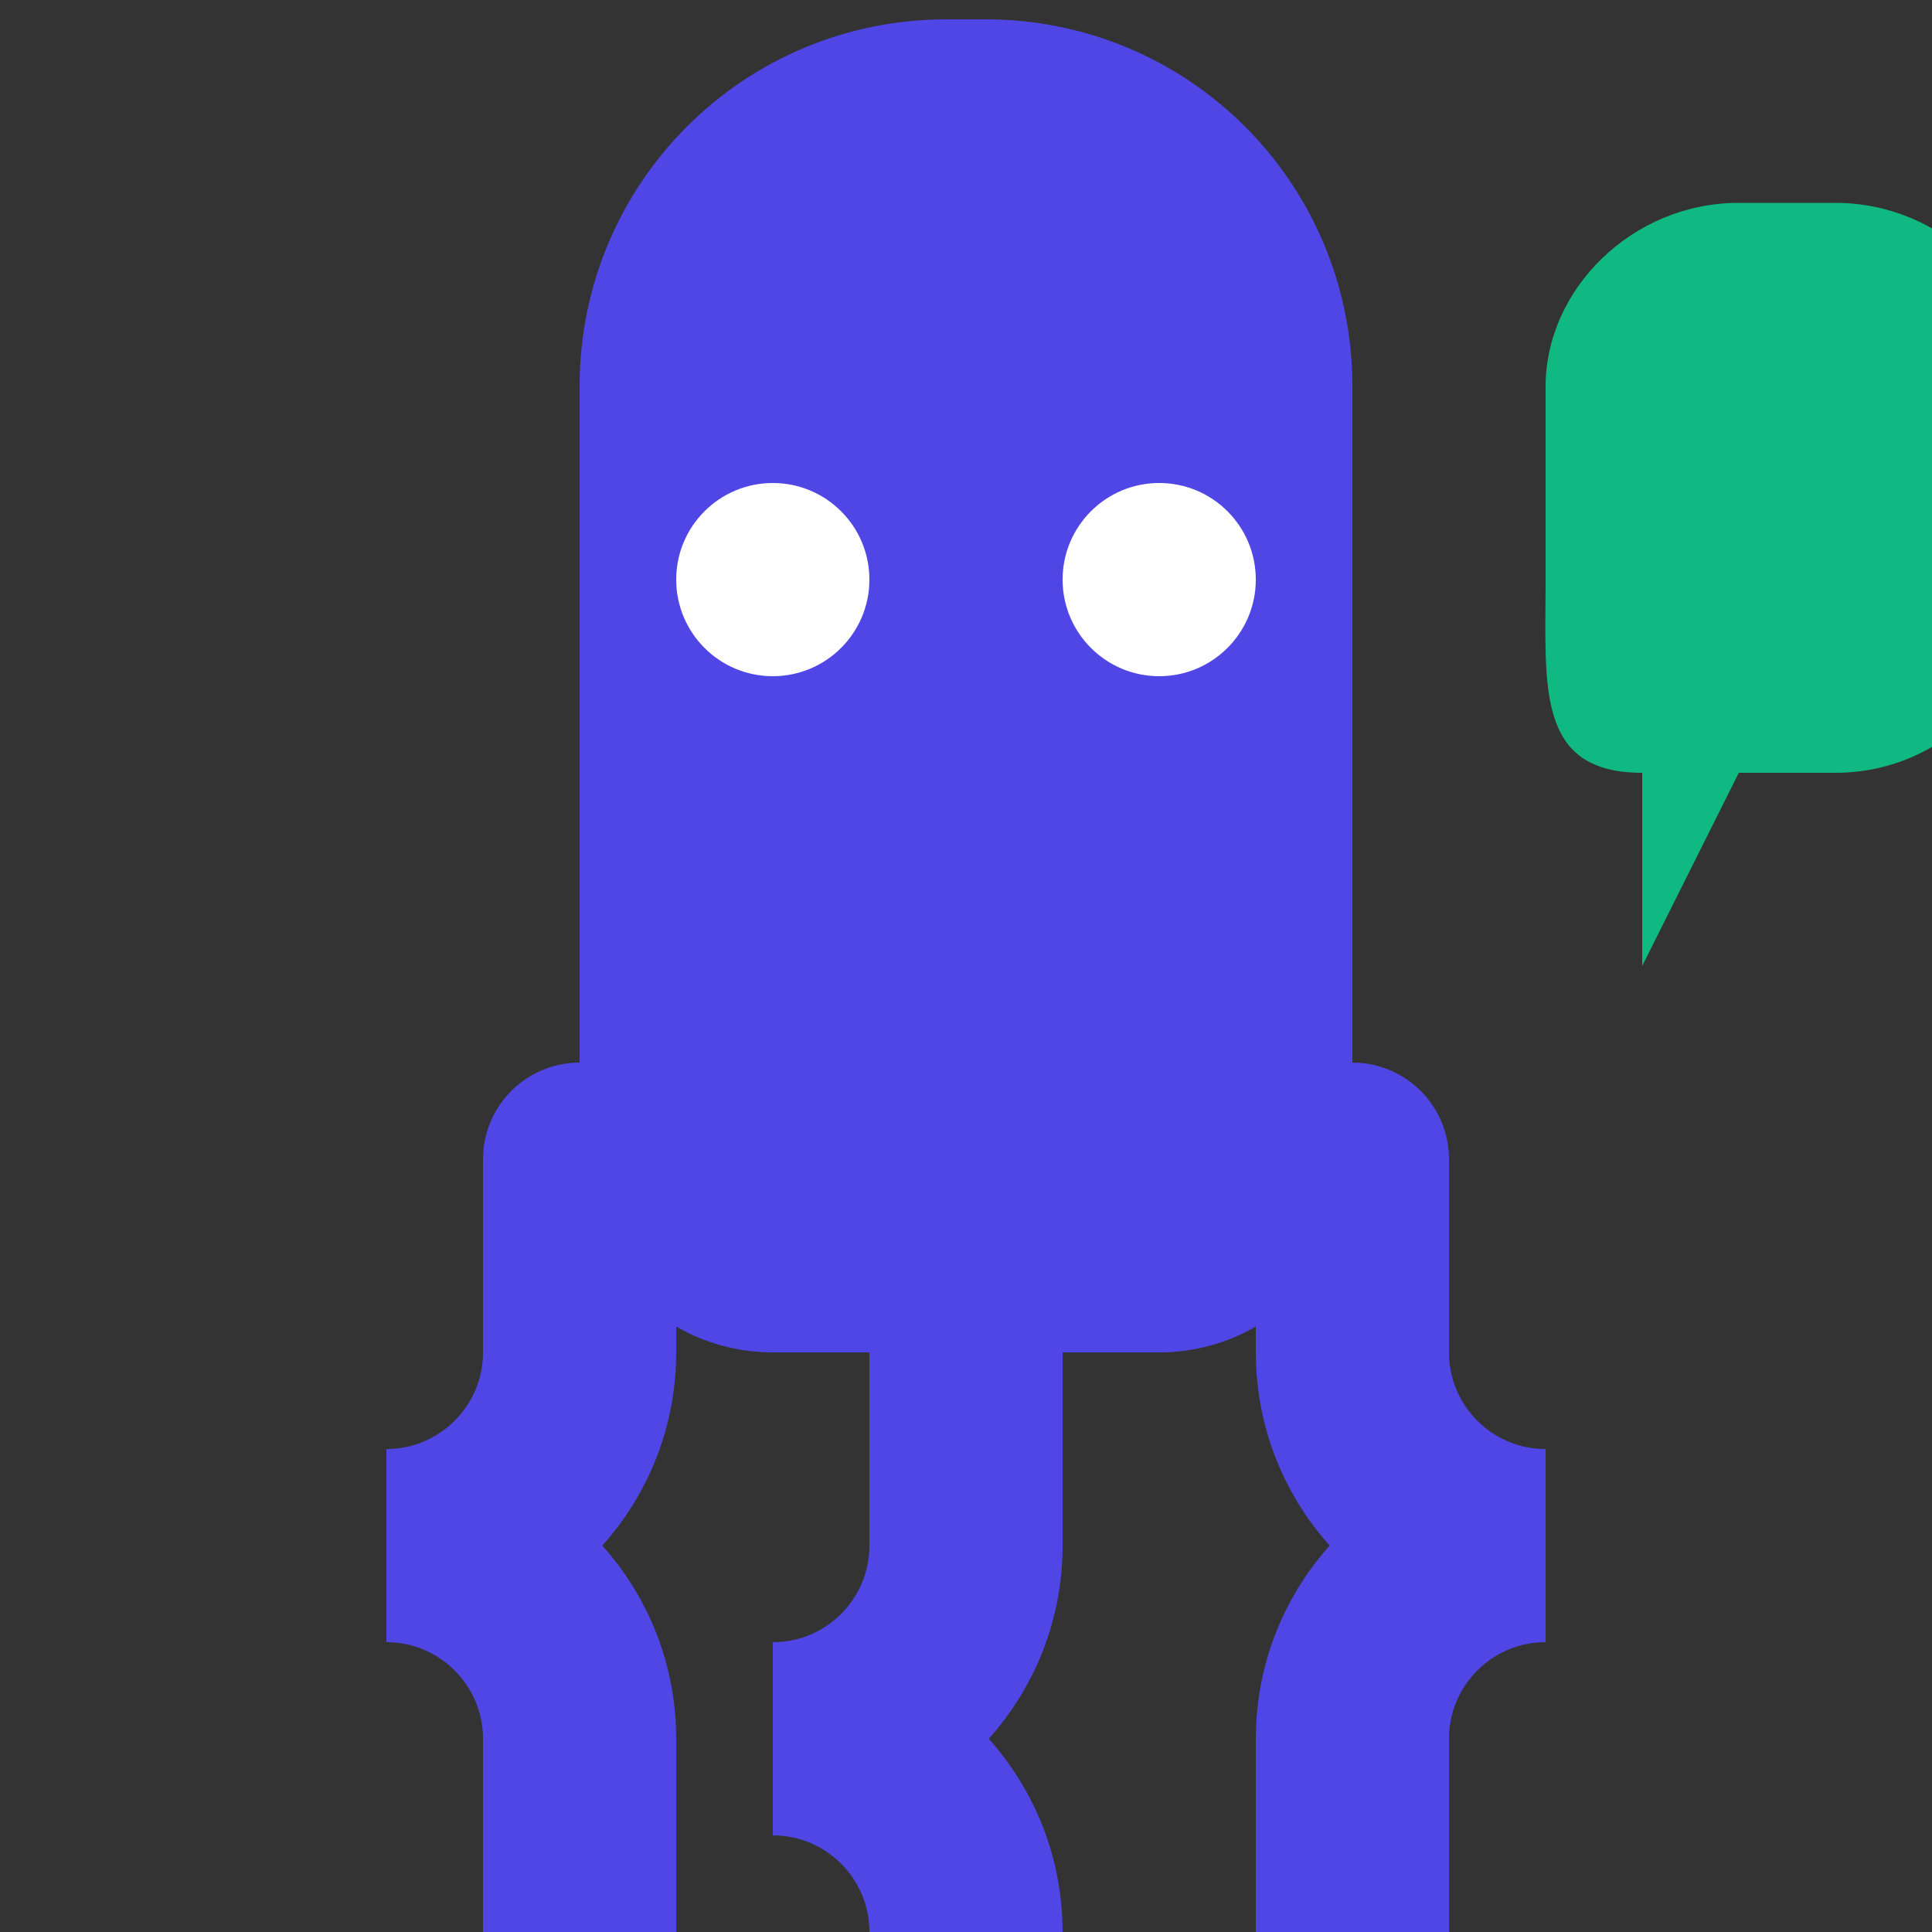 <svg width="200" height="200" viewBox="0 0 200 200" fill="none" xmlns="http://www.w3.org/2000/svg">
  <rect x="0" y="0" width="200" height="200" fill="#333333" stroke="none"/>
  <!-- Ghost body -->
  <path d="M140 40C140 18.954 123.046 2 102 2H98C76.954 2 60 18.954 60 40V120C60 131.046 68.954 140 80 140H120C131.046 140 140 131.046 140 120V40Z" fill="#5046E5"/>
  
  <!-- Ghost bottom curves -->
  <path d="M60 120V140C60 151.046 51.046 160 40 160C51.046 160 60 168.954 60 180V200" stroke="#5046E5" stroke-width="20" stroke-linecap="round"/>
  <path d="M100 140V160C100 171.046 91.046 180 80 180C91.046 180 100 188.954 100 200V220" stroke="#5046E5" stroke-width="20" stroke-linecap="round"/>
  <path d="M140 120V140C140 151.046 148.954 160 160 160C148.954 160 140 168.954 140 180V200" stroke="#5046E5" stroke-width="20" stroke-linecap="round"/>
  
  <!-- Ghost eyes -->
  <circle cx="80" cy="60" r="10" fill="white"/>
  <circle cx="120" cy="60" r="10" fill="white"/>
  
  <!-- Message bubble -->
  <path d="M160 40C160 29.954 168.954 21 180 21H190C201.046 21 210 29.954 210 40V60C210 71.046 201.046 80 190 80H180L170 100L170 80C158.954 80 160 71.046 160 60V40Z" fill="#10B981"/>
</svg>